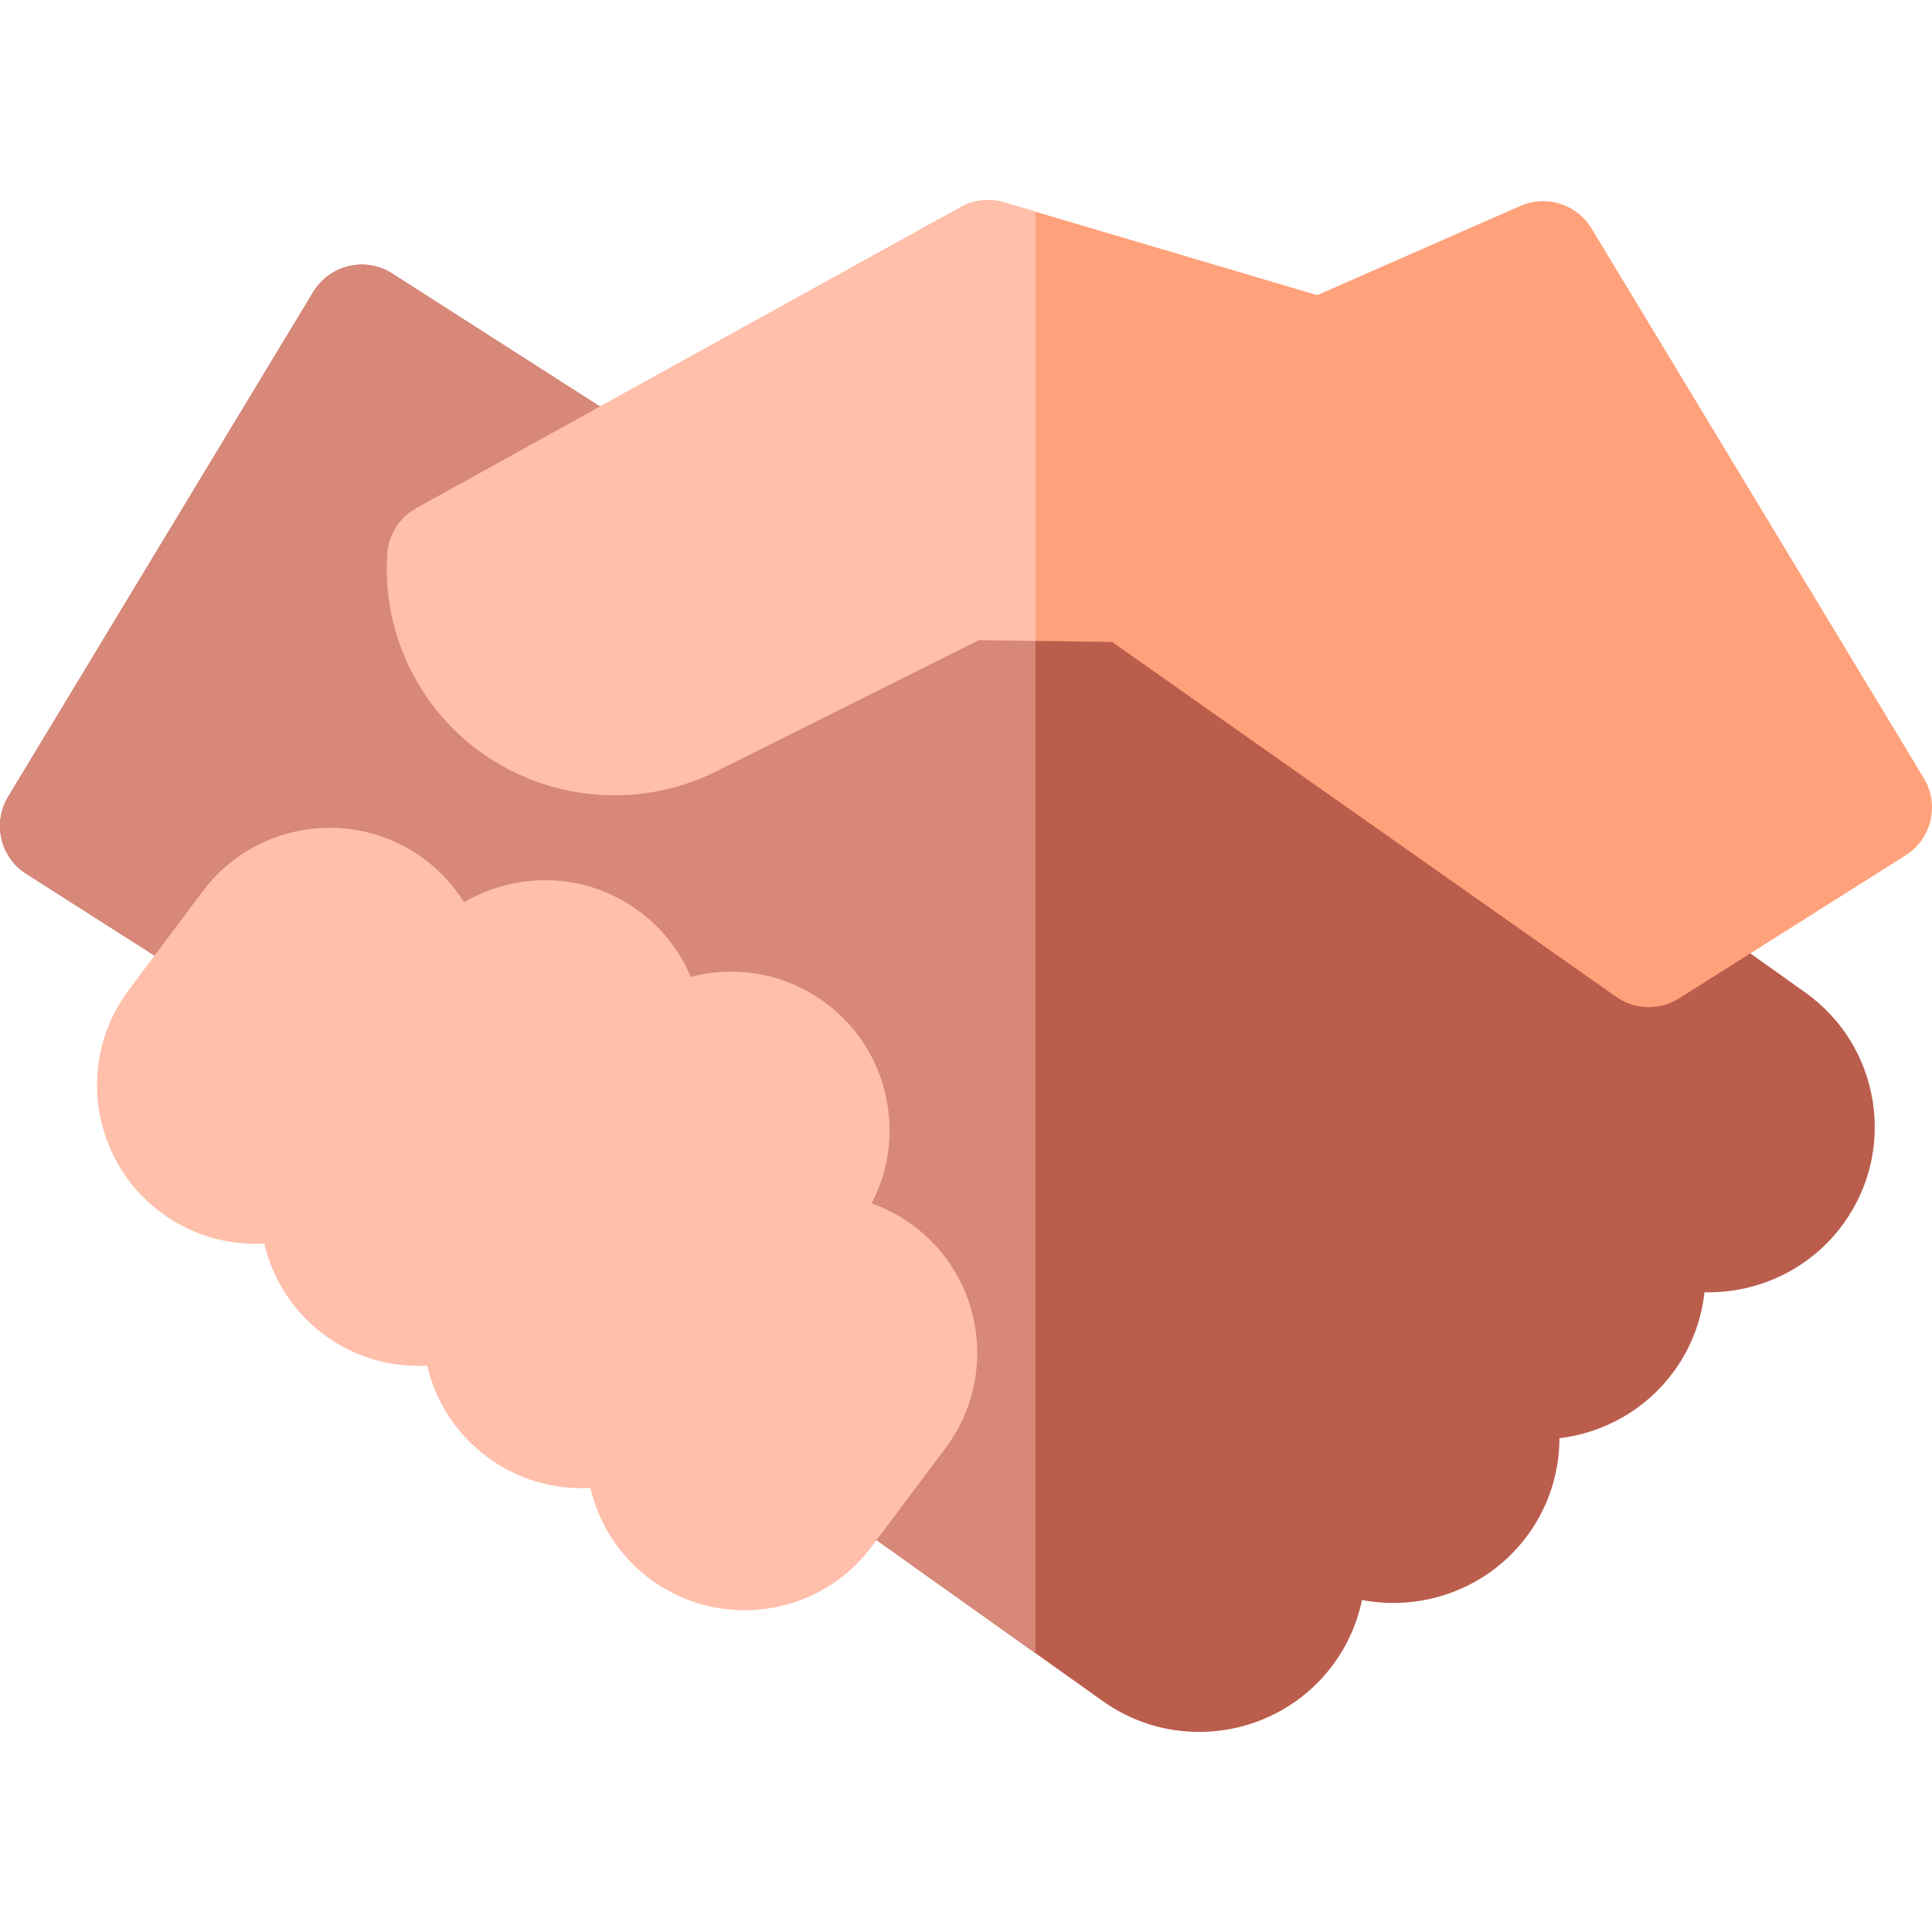 <?xml version="1.0" encoding="iso-8859-1"?>
<!-- Generator: Adobe Illustrator 19.0.0, SVG Export Plug-In . SVG Version: 6.00 Build 0)  -->
<svg version="1.1" id="Capa_1" xmlns="http://www.w3.org/2000/svg" xmlns:xlink="http://www.w3.org/1999/xlink" x="0px" y="0px"
	 viewBox="0 0 512 512" style="enable-background:new 0 0 512 512;" xml:space="preserve">
<path style="fill:#BB5D4C;" d="M496.237,291.541c-1.917-11.575-8.249-21.706-17.83-28.525l-68.632-48.854
	c-0.029-0.021-0.058-0.041-0.086-0.061l-101.491-71.173c-2.039-1.43-4.401-2.329-6.875-2.618l-48.938-5.707
	c-0.16-0.019-0.32-0.035-0.48-0.048l-58.735-4.938l-89.221-57.121c-3.407-2.181-7.551-2.895-11.49-1.976
	c-3.94,0.917-7.342,3.387-9.435,6.849L2.165,211.139c-4.213,6.97-2.095,16.028,4.771,20.407l75.984,48.457l139.596,121.086
	c0.362,0.314,0.739,0.611,1.13,0.889l68.633,48.854c7.728,5.5,16.653,8.145,25.504,8.145c13.711-0.001,27.237-6.35,35.813-18.263
	c3.715-5.161,6.15-10.853,7.359-16.699c16.341,3.123,33.8-3.158,44.109-17.478c5.526-7.677,8.19-16.57,8.2-25.395
	c11.821-1.422,23.034-7.576,30.497-17.944c4.551-6.322,7.161-13.474,7.945-20.73c14.064,0.319,28.079-6.03,36.875-18.25
	C495.431,314.701,498.151,303.096,496.237,291.541z"/>
<path style="fill:#D78878;" d="M274.393,137.17l-22.007-2.566c-0.16-0.019-0.32-0.035-0.48-0.048l-58.735-4.938l-89.222-57.122
	c-3.407-2.181-7.551-2.895-11.49-1.976c-3.94,0.917-7.342,3.387-9.435,6.849L2.165,211.139c-4.213,6.97-2.095,16.028,4.771,20.407
	l75.984,48.457l139.596,121.086c0.362,0.314,0.739,0.611,1.13,0.889l50.744,36.12L274.393,137.17z"/>
<path style="fill:#FFA17A;" d="M509.835,206.233l-88.06-145.681c-3.897-6.447-11.971-9.002-18.87-5.974l-53.82,23.644l-82.99-24.58
	c-3.853-1.142-8.003-0.689-11.52,1.256l-144.218,79.761c-4.461,2.468-7.364,7.032-7.706,12.118
	c-0.719,10.669,1.456,21.367,6.29,30.938c14.915,29.531,51.19,41.501,80.858,26.68l69.633-34.775l35.304,0.519l133.565,94.034
	c2.585,1.82,5.608,2.735,8.636,2.735c2.776,0,5.557-0.77,8.007-2.316l60.062-37.917
	C511.914,222.315,514.062,213.225,509.835,206.233z"/>
<g>
	<path style="fill:#FFBFAB;" d="M274.393,56.1l-8.299-2.458c-3.853-1.142-8.003-0.689-11.52,1.256l-144.218,79.761
		c-4.461,2.468-7.364,7.032-7.706,12.118c-0.719,10.669,1.456,21.367,6.29,30.938c14.915,29.531,51.19,41.501,80.858,26.68
		l69.633-34.775l14.961,0.22V56.1z"/>
	<path style="fill:#FFBFAB;" d="M242.185,324.898c-3.499-2.622-7.278-4.612-11.199-5.995c4.054-7.744,5.589-16.534,4.325-25.356
		c-1.591-11.105-7.412-20.926-16.389-27.654c-8.978-6.728-20.037-9.556-31.143-7.966c-1.601,0.229-3.171,0.557-4.712,0.958
		c-2.794-6.622-7.31-12.615-13.464-17.226c-8.978-6.729-20.038-9.56-31.143-7.966c-5.557,0.796-10.792,2.651-15.479,5.431
		c-2.67-4.289-6.153-8.169-10.433-11.376c-18.533-13.888-44.909-10.109-58.796,8.423l-19.669,26.247
		c-13.888,18.532-10.11,44.909,8.422,58.797l0,0c7.345,5.504,16.082,8.398,25.099,8.398c0.806,0,1.615-0.04,2.425-0.087
		c2.162,9.297,7.471,17.913,15.689,24.071l0,0c7.538,5.649,16.371,8.375,25.135,8.375c0.79,0,1.579-0.023,2.367-0.067
		c2.228,9.627,7.711,18.081,15.711,24.076l0,0c7.345,5.504,16.082,8.398,25.099,8.398c0.806,0,1.615-0.04,2.425-0.087
		c2.162,9.297,7.471,17.912,15.689,24.071l0,0c7.538,5.649,16.371,8.375,25.135,8.375c12.785,0,25.422-5.803,33.661-16.797
		l19.669-26.248C264.496,365.162,260.718,338.786,242.185,324.898z"/>
</g>
<g>
</g>
<g>
</g>
<g>
</g>
<g>
</g>
<g>
</g>
<g>
</g>
<g>
</g>
<g>
</g>
<g>
</g>
<g>
</g>
<g>
</g>
<g>
</g>
<g>
</g>
<g>
</g>
<g>
</g>
</svg>
